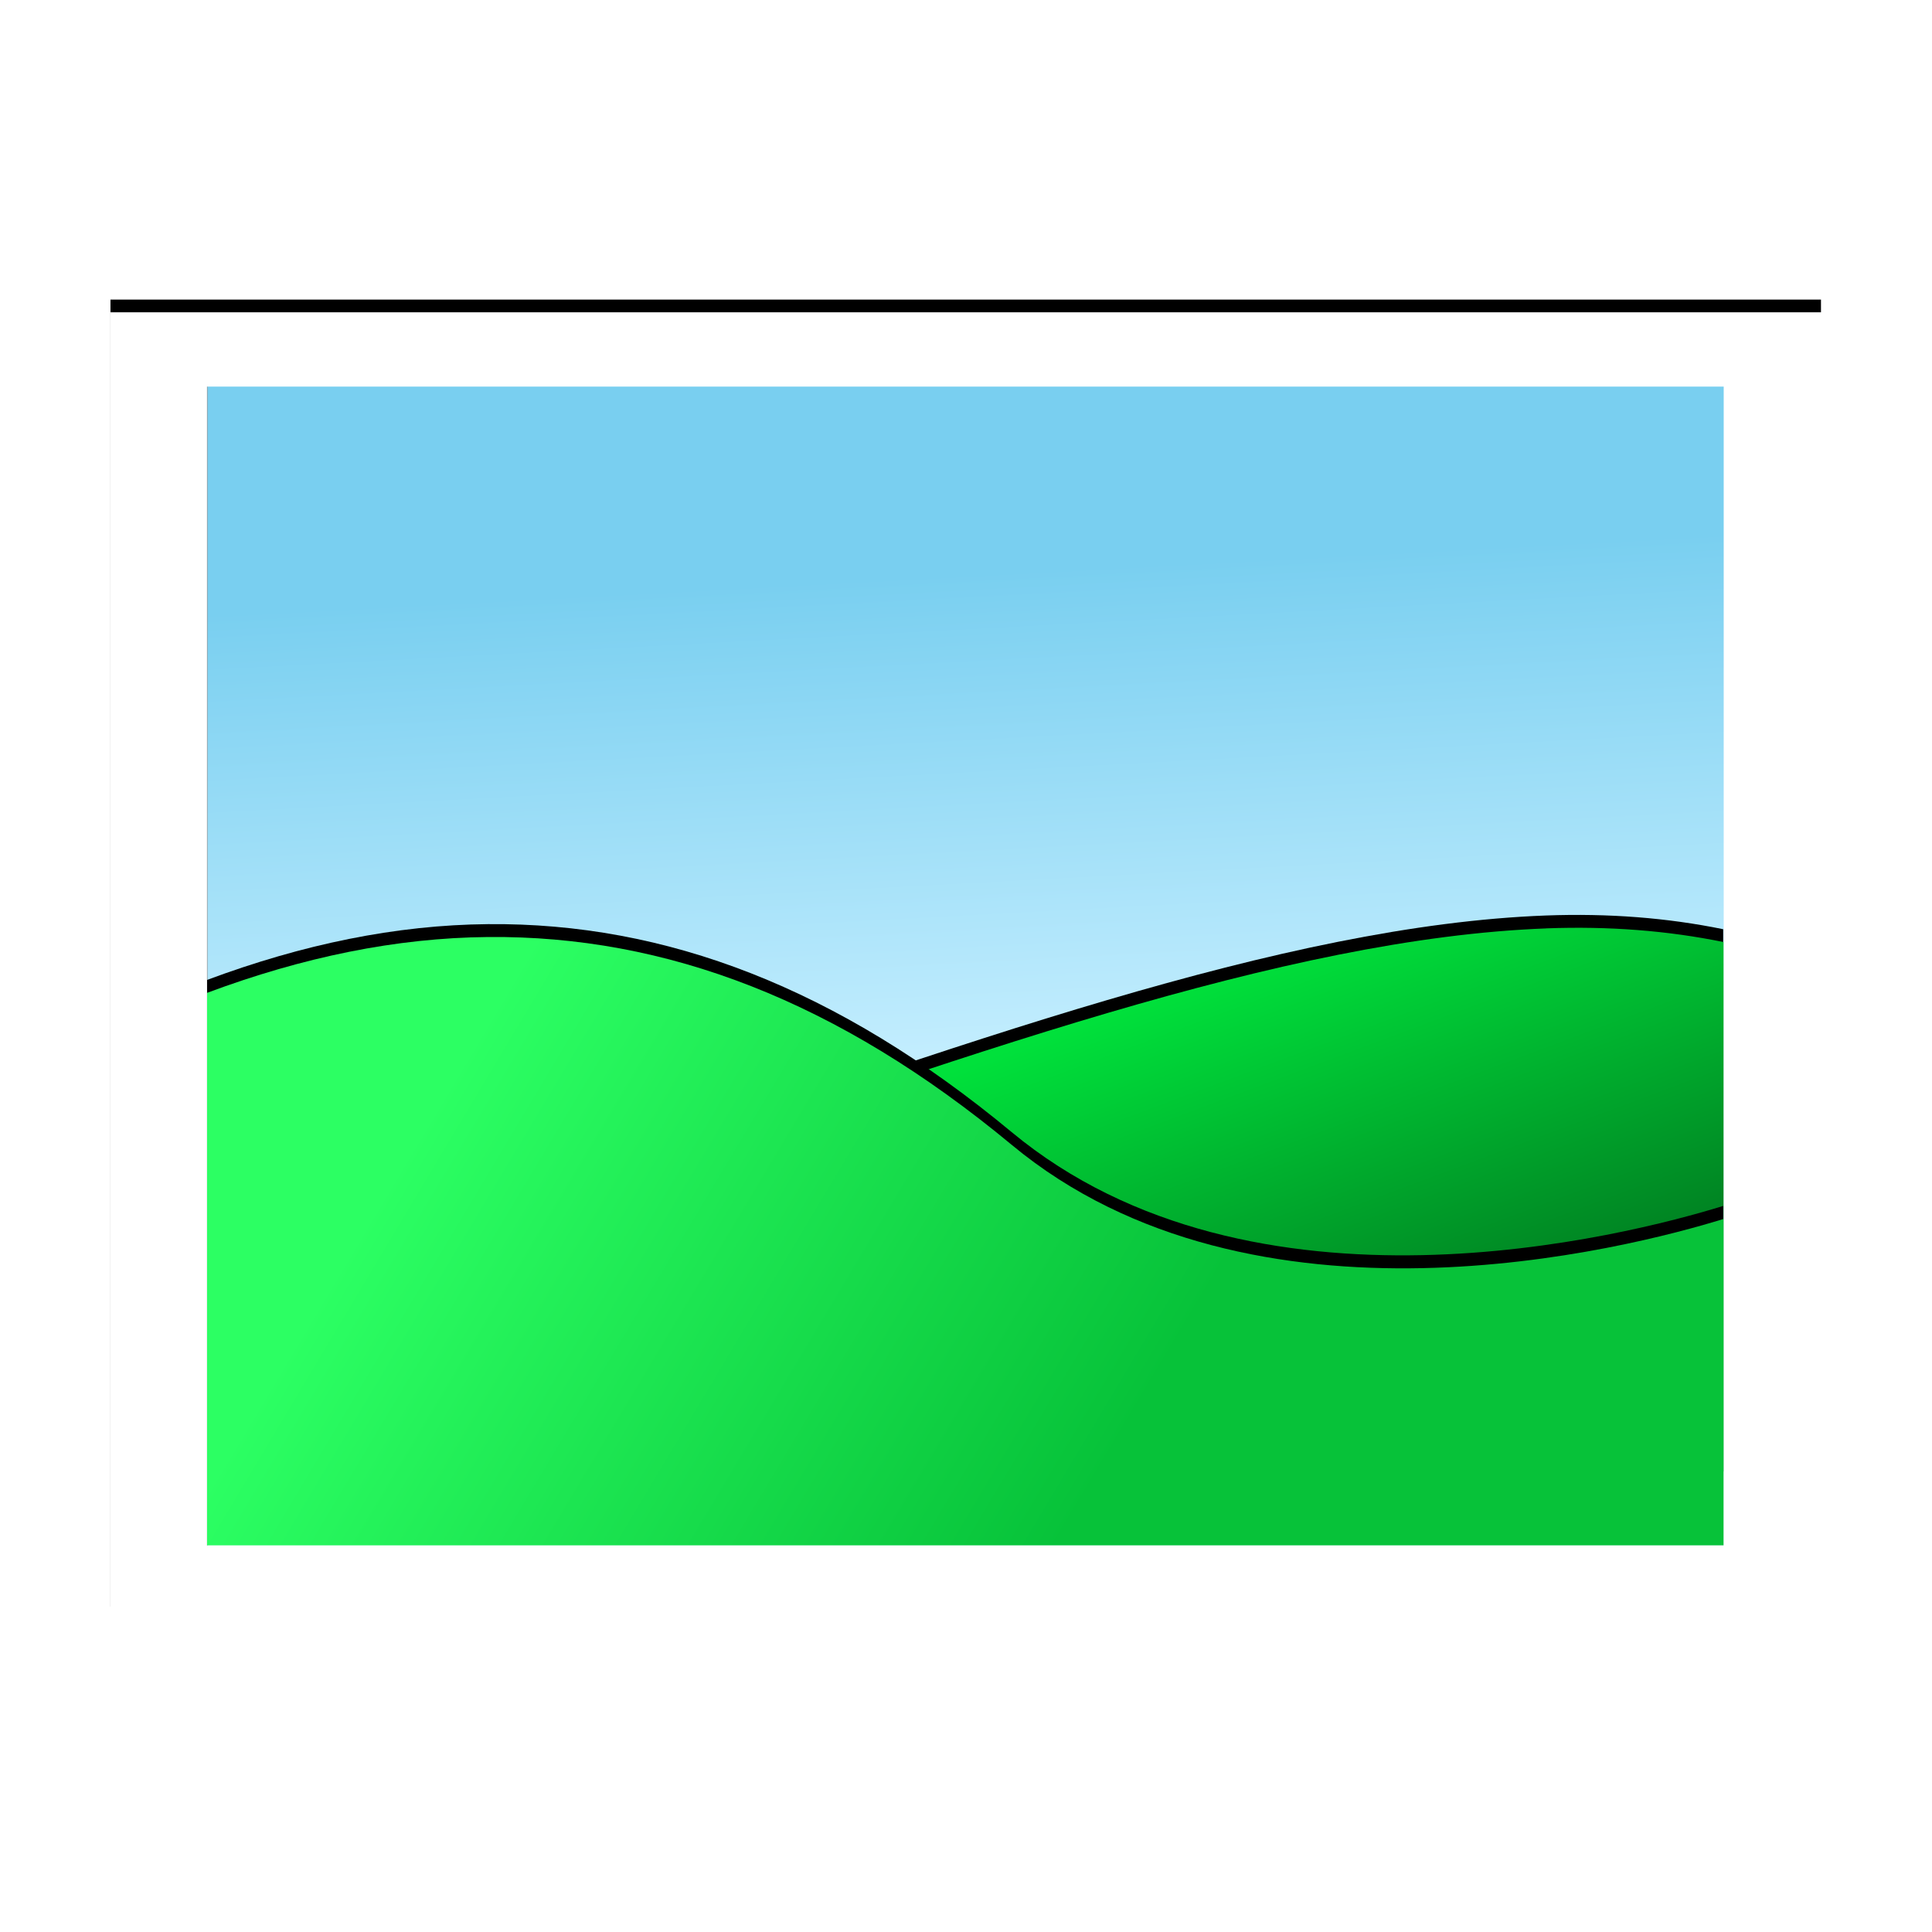 <?xml version="1.0" encoding="UTF-8" standalone="no"?>
<!-- Created with Inkscape (http://www.inkscape.org/) -->

<svg
   xmlns:dc="http://purl.org/dc/elements/1.1/"
   xmlns:cc="http://creativecommons.org/ns#"
   xmlns:rdf="http://www.w3.org/1999/02/22-rdf-syntax-ns#"
   xmlns:svg="http://www.w3.org/2000/svg"
   xmlns="http://www.w3.org/2000/svg"
   xmlns:xlink="http://www.w3.org/1999/xlink"
   xmlns:sodipodi="http://sodipodi.sourceforge.net/DTD/sodipodi-0.dtd"
   xmlns:inkscape="http://www.inkscape.org/namespaces/inkscape"
   viewBox="0,0,48,48"
   id="svg2"
   version="1.1"
   inkscape:version="0.48.5 r10040"
   sodipodi:docname="image.svg"
   width="100%"
   height="100%">
  <defs
     id="defs4">
    <linearGradient
       inkscape:collect="always"
       id="linearGradient4246">
      <stop
         style="stop-color:#79cff0;stop-opacity:1;"
         offset="0"
         id="stop4248" />
      <stop
         style="stop-color:#c7efff;stop-opacity:1"
         offset="1"
         id="stop4250" />
    </linearGradient>
    <linearGradient
       inkscape:collect="always"
       id="linearGradient4009">
      <stop
         style="stop-color:#00771f;stop-opacity:1;"
         offset="0"
         id="stop4011" />
      <stop
         style="stop-color:#00e13b;stop-opacity:1"
         offset="1"
         id="stop4013" />
    </linearGradient>
    <linearGradient
       inkscape:collect="always"
       id="linearGradient4001">
      <stop
         style="stop-color:#07c239;stop-opacity:1"
         offset="0"
         id="stop4003" />
      <stop
         style="stop-color:#2cff63;stop-opacity:1"
         offset="1"
         id="stop4005" />
    </linearGradient>
    <linearGradient
       id="linearGradient5736">
      <stop
         style="stop-color:#c3c3c3;stop-opacity:1"
         offset="0"
         id="stop5738" />
      <stop
         style="stop-color:#ffffff;stop-opacity:1;"
         offset="1"
         id="stop5740" />
    </linearGradient>
    <linearGradient
       inkscape:collect="always"
       xlink:href="#linearGradient5736"
       id="linearGradient5742"
       x1="37.977"
       y1="41.77"
       x2="9.957"
       y2="8.078"
       gradientUnits="userSpaceOnUse" />
    <linearGradient
       inkscape:collect="always"
       xlink:href="#linearGradient5736-8"
       id="linearGradient5796-6"
       x1="36.402"
       y1="1012.699"
       x2="29.488"
       y2="1019.047"
       gradientUnits="userSpaceOnUse" />
    <linearGradient
       id="linearGradient5736-8">
      <stop
         style="stop-color:#c3c3c3;stop-opacity:1"
         offset="0"
         id="stop5738-9" />
      <stop
         style="stop-color:#ffffff;stop-opacity:1;"
         offset="1"
         id="stop5740-8" />
    </linearGradient>
    <linearGradient
       inkscape:collect="always"
       xlink:href="#linearGradient5736-5"
       id="linearGradient5742-5"
       x1="37.977"
       y1="41.77"
       x2="9.957"
       y2="8.078"
       gradientUnits="userSpaceOnUse" />
    <linearGradient
       id="linearGradient5736-5">
      <stop
         style="stop-color:#c3c3c3;stop-opacity:1"
         offset="0"
         id="stop5738-8" />
      <stop
         style="stop-color:#ffffff;stop-opacity:1;"
         offset="1"
         id="stop5740-4" />
    </linearGradient>
    <linearGradient
       inkscape:collect="always"
       xlink:href="#linearGradient5736"
       id="linearGradient5930"
       gradientUnits="userSpaceOnUse"
       x1="37.977"
       y1="41.77"
       x2="9.957"
       y2="8.078"
       gradientTransform="matrix(1.234,0,0,1.234,-6.117,998.631)" />
    <linearGradient
       inkscape:collect="always"
       xlink:href="#linearGradient4001"
       id="linearGradient4007"
       x1="28.895"
       y1="1036.945"
       x2="12.391"
       y2="1027.082"
       gradientUnits="userSpaceOnUse"
       gradientTransform="matrix(0.984,0,0,0.984,1.022,17.117)" />
    <linearGradient
       inkscape:collect="always"
       xlink:href="#linearGradient4009"
       id="linearGradient4015"
       x1="39.555"
       y1="1036.384"
       x2="35.535"
       y2="1025.642"
       gradientUnits="userSpaceOnUse"
       gradientTransform="matrix(0.984,0,0,0.984,1.022,17.117)" />
    <linearGradient
       inkscape:collect="always"
       xlink:href="#linearGradient4001-9"
       id="linearGradient4007-0"
       x1="28.895"
       y1="1036.945"
       x2="12.391"
       y2="1027.082"
       gradientUnits="userSpaceOnUse" />
    <linearGradient
       inkscape:collect="always"
       id="linearGradient4001-9">
      <stop
         style="stop-color:#07c239;stop-opacity:1"
         offset="0"
         id="stop4003-4" />
      <stop
         style="stop-color:#2cff63;stop-opacity:1"
         offset="1"
         id="stop4005-8" />
    </linearGradient>
    <linearGradient
       inkscape:collect="always"
       xlink:href="#linearGradient4009-4"
       id="linearGradient4015-2"
       x1="39.555"
       y1="1036.384"
       x2="35.535"
       y2="1025.642"
       gradientUnits="userSpaceOnUse" />
    <linearGradient
       inkscape:collect="always"
       id="linearGradient4009-4">
      <stop
         style="stop-color:#00771f;stop-opacity:1;"
         offset="0"
         id="stop4011-5" />
      <stop
         style="stop-color:#00e13b;stop-opacity:1"
         offset="1"
         id="stop4013-5" />
    </linearGradient>
    <linearGradient
       inkscape:collect="always"
       xlink:href="#linearGradient4246"
       id="linearGradient4252"
       x1="21.484"
       y1="1017.889"
       x2="22.168"
       y2="1030.682"
       gradientUnits="userSpaceOnUse"
       gradientTransform="matrix(0.984,0,0,0.984,1.022,17.117)" />
    <filter
       inkscape:collect="always"
       id="filter4362"
       x="-0.067"
       width="1.135"
       y="-0.168"
       height="1.335">
      <feGaussianBlur
         inkscape:collect="always"
         stdDeviation="1.073"
         id="feGaussianBlur4364" />
    </filter>
    <filter
       inkscape:collect="always"
       id="filter4374"
       x="-0.071"
       width="1.142"
       y="-0.149"
       height="1.298">
      <feGaussianBlur
         inkscape:collect="always"
         stdDeviation="0.852"
         id="feGaussianBlur4376" />
    </filter>
    <filter
       inkscape:collect="always"
       id="filter4410">
      <feGaussianBlur
         inkscape:collect="always"
         stdDeviation="1.333"
         id="feGaussianBlur4412" />
    </filter>
  </defs>
  <sodipodi:namedview
     id="base"
     pagecolor="#ffffff"
     bordercolor="#666666"
     borderopacity="1.0"
     inkscape:pageopacity="0.0"
     inkscape:pageshadow="2"
     inkscape:zoom="10.24"
     inkscape:cx="23.719591"
     inkscape:cy="22.702837"
     inkscape:document-units="px"
     inkscape:current-layer="layer1"
     showgrid="false"
     inkscape:window-width="1024"
     inkscape:window-height="718"
     inkscape:window-x="-8"
     inkscape:window-y="-8"
     inkscape:window-maximized="1"
     showguides="true"
     inkscape:guide-bbox="true" />
  <g
     inkscape:label="Layer 1"
     inkscape:groupmode="layer"
     id="layer1"
     transform="translate(0,-1004.362)">
    <path
       inkscape:connector-curvature="0"
       style="fill:#000000;fill-opacity:1;fill-rule:evenodd;stroke:none;filter:url(#filter4410)"
       d="m 2.406,1011.862 0,33 43.188,0 0,-33 -43.188,0 z m 2.438,1.875 38.281,0 0,29.25 -38.281,0 0,-29.25 z"
       id="rect3939-7"
       transform="matrix(0.984,0,0,0.984,0.377,16.133)" />
    <rect
       style="fill:#000000;fill-opacity:1;fill-rule:evenodd;stroke:none"
       id="rect3939-1-71"
       width="37.681"
       height="28.815"
       x="5.156"
       y="1013.955" />
    <rect
       style="fill:url(#linearGradient4252);fill-opacity:1;fill-rule:evenodd;stroke:none"
       id="rect3939-1"
       width="37.681"
       height="28.815"
       x="5.156"
       y="1013.955" />
    <path
       style="fill:#000000;fill-opacity:1;fill-rule:evenodd;stroke:none;filter:url(#filter4374)"
       d="m 38.646,1027.413 c -6.62,0.249 -14.776,3.255 -24.412,6.571 l 3.781,5.093 25.11,2.044 0,-13.362 c -1.411,-0.288 -2.891,-0.405 -4.479,-0.346 z"
       id="rect3939-1-7-1"
       inkscape:connector-curvature="0"
       transform="matrix(0.984,0,0,0.984,0.377,16.133)" />
    <path
       style="fill:url(#linearGradient4015);fill-opacity:1;fill-rule:evenodd;stroke:none"
       d="m 38.417,1027.428 c -6.516,0.245 -14.544,3.204 -24.029,6.468 l 3.722,5.013 24.716,2.011 0,-13.152 c -1.388,-0.284 -2.846,-0.399 -4.408,-0.341 z"
       id="rect3939-1-7"
       inkscape:connector-curvature="0" />
    <path
       style="fill:#000000;fill-opacity:1;fill-rule:evenodd;stroke:none;filter:url(#filter4362)"
       d="m 11.938,1027.631 c -2.323,0.021 -4.678,0.508 -7.094,1.409 l 0,13.948 38.281,0 0,-8.242 c -2.419,0.748 -11.876,3.188 -17.969,-1.867 -4.395,-3.646 -8.734,-5.289 -13.219,-5.248 z"
       id="rect3939-1-4-8"
       inkscape:connector-curvature="0"
       transform="matrix(0.984,0,0,0.984,0.377,16.133)" />
    <path
       style="fill:url(#linearGradient4007);fill-opacity:1;fill-rule:evenodd;stroke:none"
       d="m 12.127,1027.642 c -2.287,0.02 -4.605,0.5 -6.982,1.387 l 0,13.729 37.681,0 0,-8.113 c -2.381,0.737 -11.69,3.138 -17.687,-1.837 -4.326,-3.589 -8.597,-5.206 -13.011,-5.166 z"
       id="rect3939-1-4"
       inkscape:connector-curvature="0" />
    <path
       style="fill:#ffffff;fill-opacity:1;fill-rule:evenodd;stroke:none"
       d="m 2.745,1012.121 0,32.482 42.51,0 0,-32.482 -42.51,0 z m 2.399,1.846 37.681,0 0,28.791 -37.681,0 0,-28.791 z"
       id="rect3939"
       inkscape:connector-curvature="0" />
  </g>
</svg>
